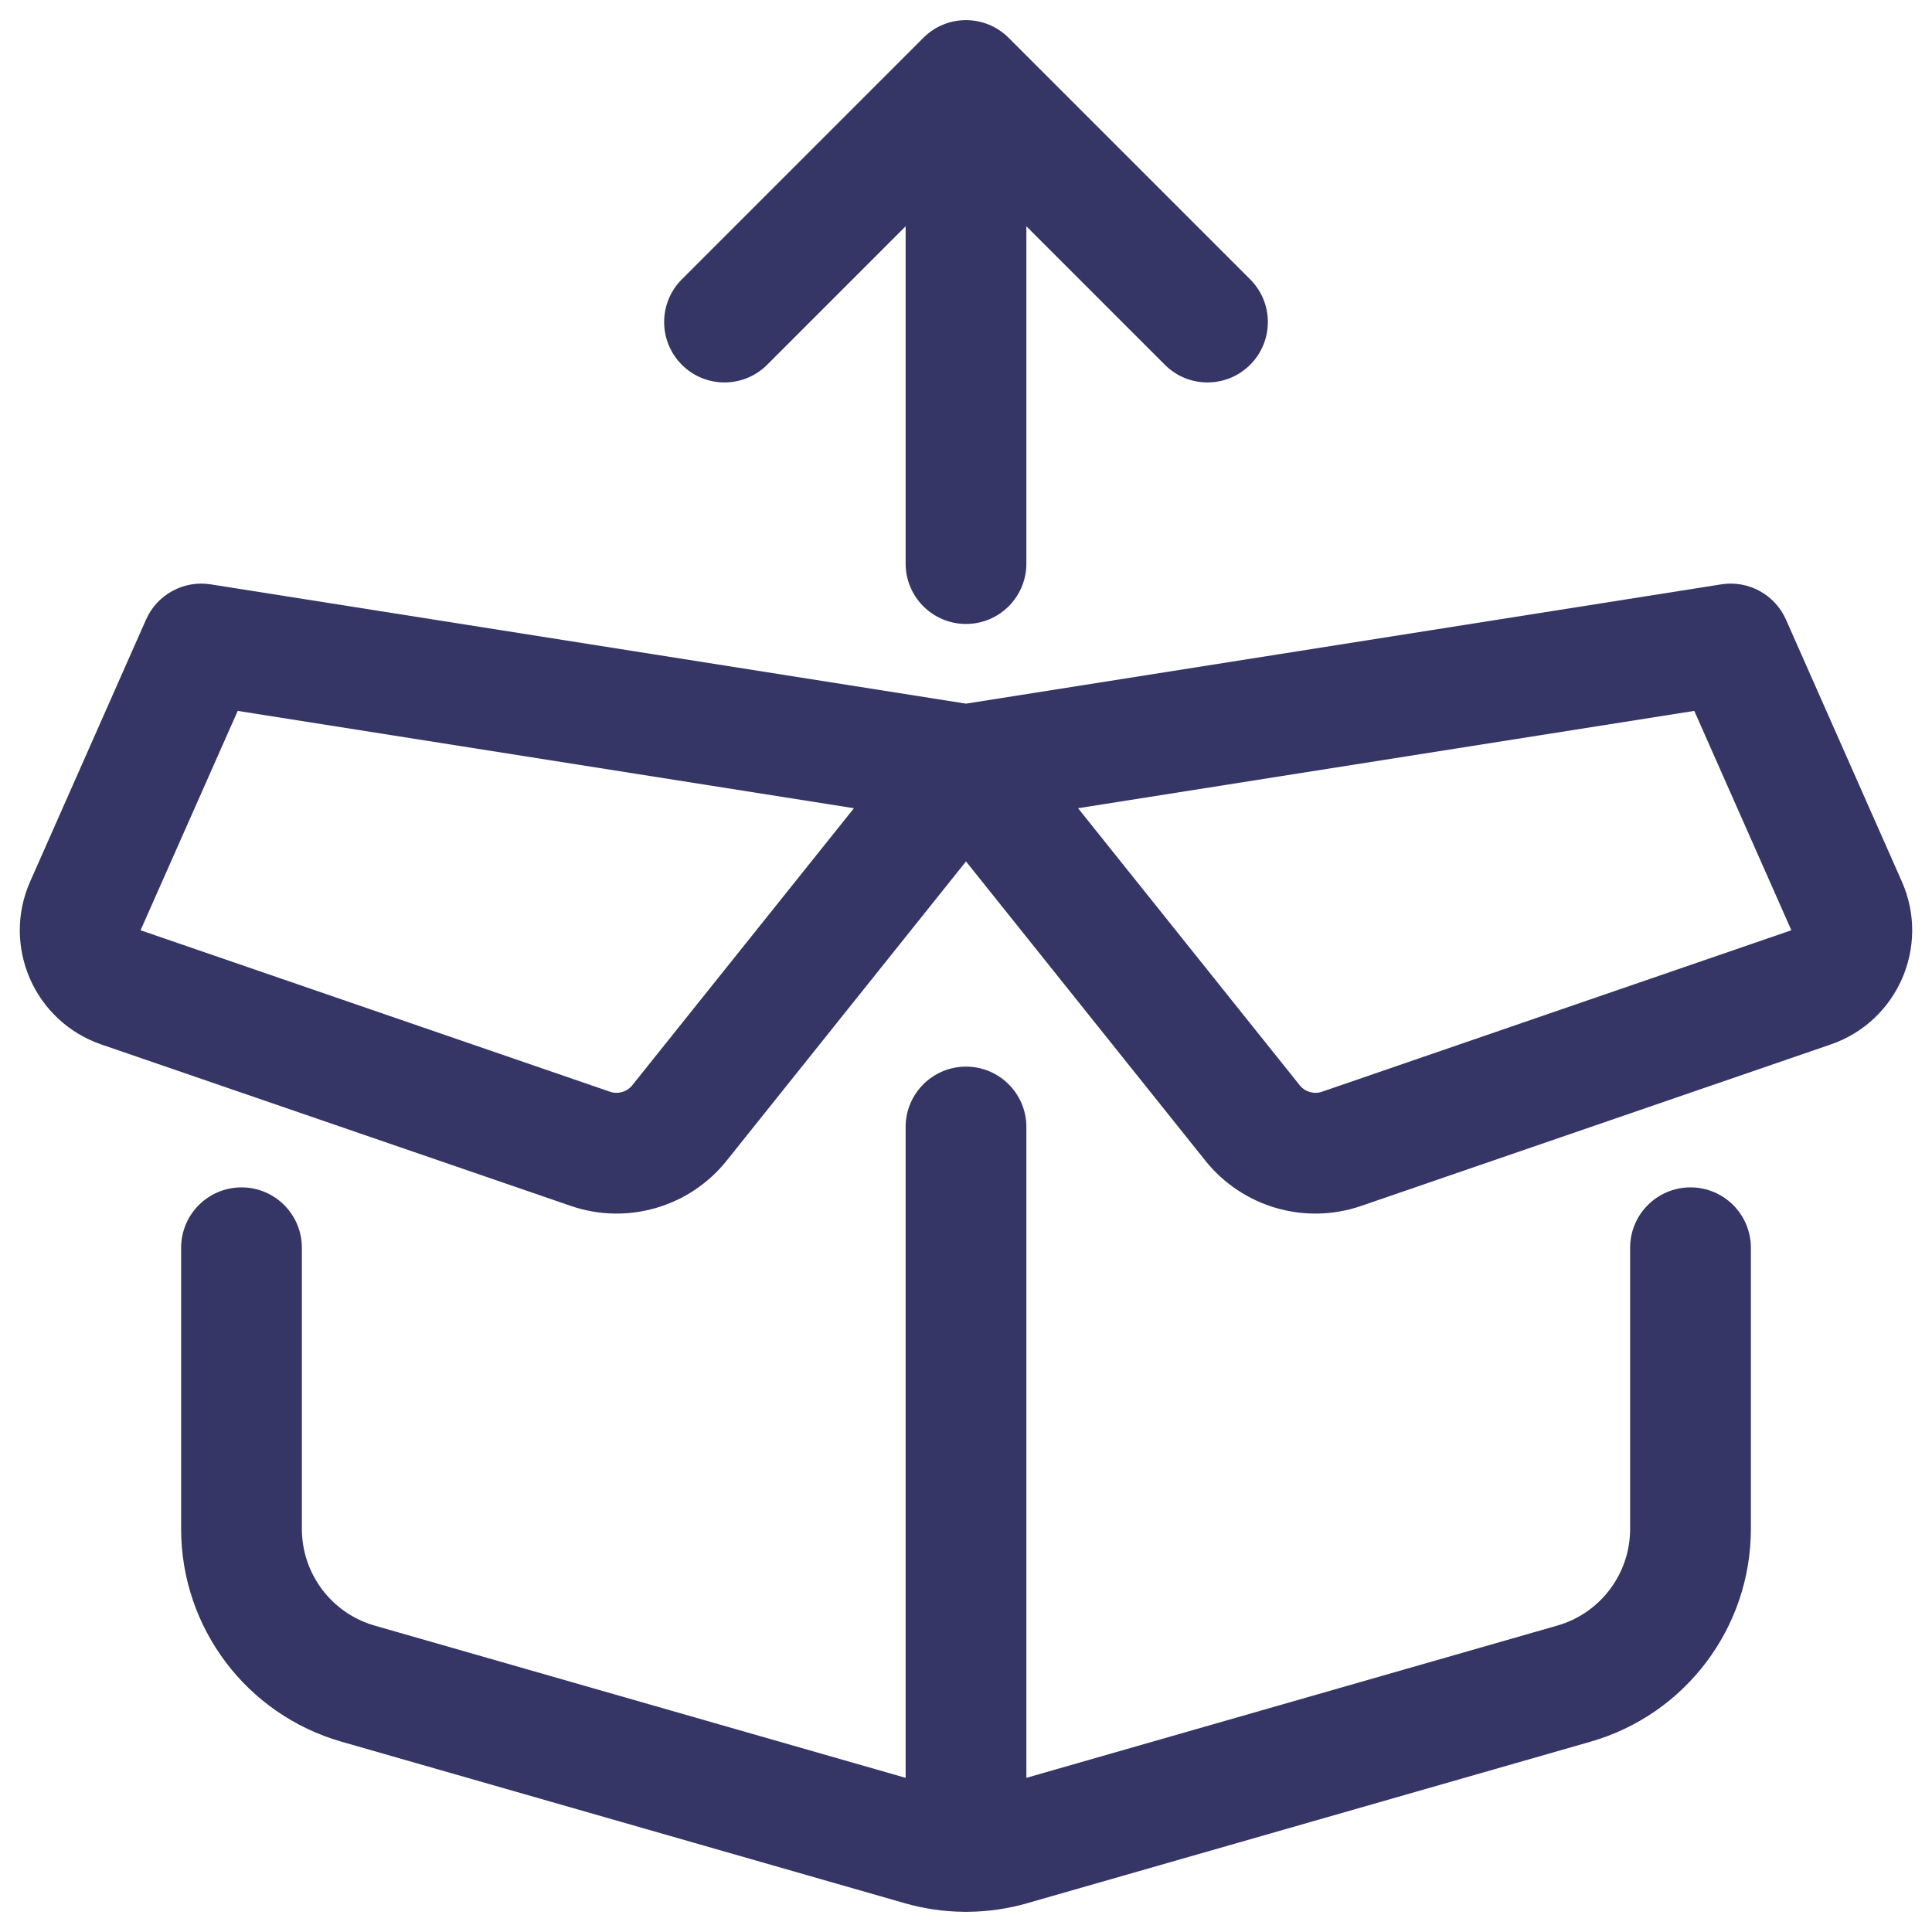 <svg width="24" height="24" viewBox="0 0 24 24" fill="none" xmlns="http://www.w3.org/2000/svg">
<g clip-path="url(#clip0_9001_290259)">
<path d="M12.75 14C12.75 13.586 12.414 13.25 12 13.25C11.586 13.25 11.25 13.586 11.25 14V22.085L4.655 20.194C4.119 20.041 3.75 19.55 3.75 18.993V15.5C3.75 15.086 3.414 14.75 3 14.75C2.586 14.75 2.25 15.086 2.25 15.5V18.993C2.25 20.22 3.063 21.298 4.242 21.636L11.242 23.643C11.479 23.711 11.722 23.746 11.966 23.749C11.977 23.75 11.988 23.75 12 23.75C12.011 23.75 12.023 23.75 12.034 23.749C12.278 23.746 12.521 23.711 12.758 23.643L19.758 21.636C20.937 21.298 21.75 20.22 21.75 18.993V15.5C21.75 15.086 21.414 14.75 21 14.75C20.586 14.75 20.25 15.086 20.25 15.5V18.993C20.25 19.55 19.88 20.041 19.344 20.194L12.75 22.085V14Z" fill="#353566"/>
<path fill-rule="evenodd" clip-rule="evenodd" d="M1.814 7.697C1.952 7.386 2.281 7.206 2.617 7.259L12 8.741L21.383 7.259C21.719 7.206 22.048 7.386 22.186 7.697L23.625 10.95C23.981 11.753 23.573 12.689 22.741 12.975L16.91 14.98C16.211 15.221 15.436 14.996 14.974 14.419L12 10.701L9.026 14.419C8.564 14.996 7.789 15.221 7.09 14.98L1.259 12.975C0.427 12.689 0.019 11.753 0.375 10.95L1.814 7.697ZM7.854 13.482L10.608 10.04L2.953 8.831L1.746 11.556L7.578 13.562C7.678 13.596 7.788 13.564 7.854 13.482ZM16.146 13.482L13.392 10.04L21.047 8.831L22.253 11.556L16.422 13.562C16.322 13.596 16.212 13.564 16.146 13.482Z" fill="#353566"/>
<path d="M15.53 4.531C15.823 4.238 15.823 3.763 15.53 3.47L12.53 0.47C12.237 0.177 11.762 0.177 11.47 0.47L8.47 3.47C8.177 3.763 8.177 4.238 8.47 4.531C8.762 4.824 9.237 4.824 9.53 4.531L11.25 2.811V7.001C11.25 7.415 11.586 7.751 12 7.751C12.414 7.751 12.75 7.415 12.75 7.001V2.811L14.47 4.531C14.762 4.824 15.237 4.824 15.53 4.531Z" fill="#353566"/>
</g>
<defs>
<clipPath id="clip0_9001_290259">
<rect width="24" height="24" fill="white"/>
</clipPath>
</defs>
</svg>
